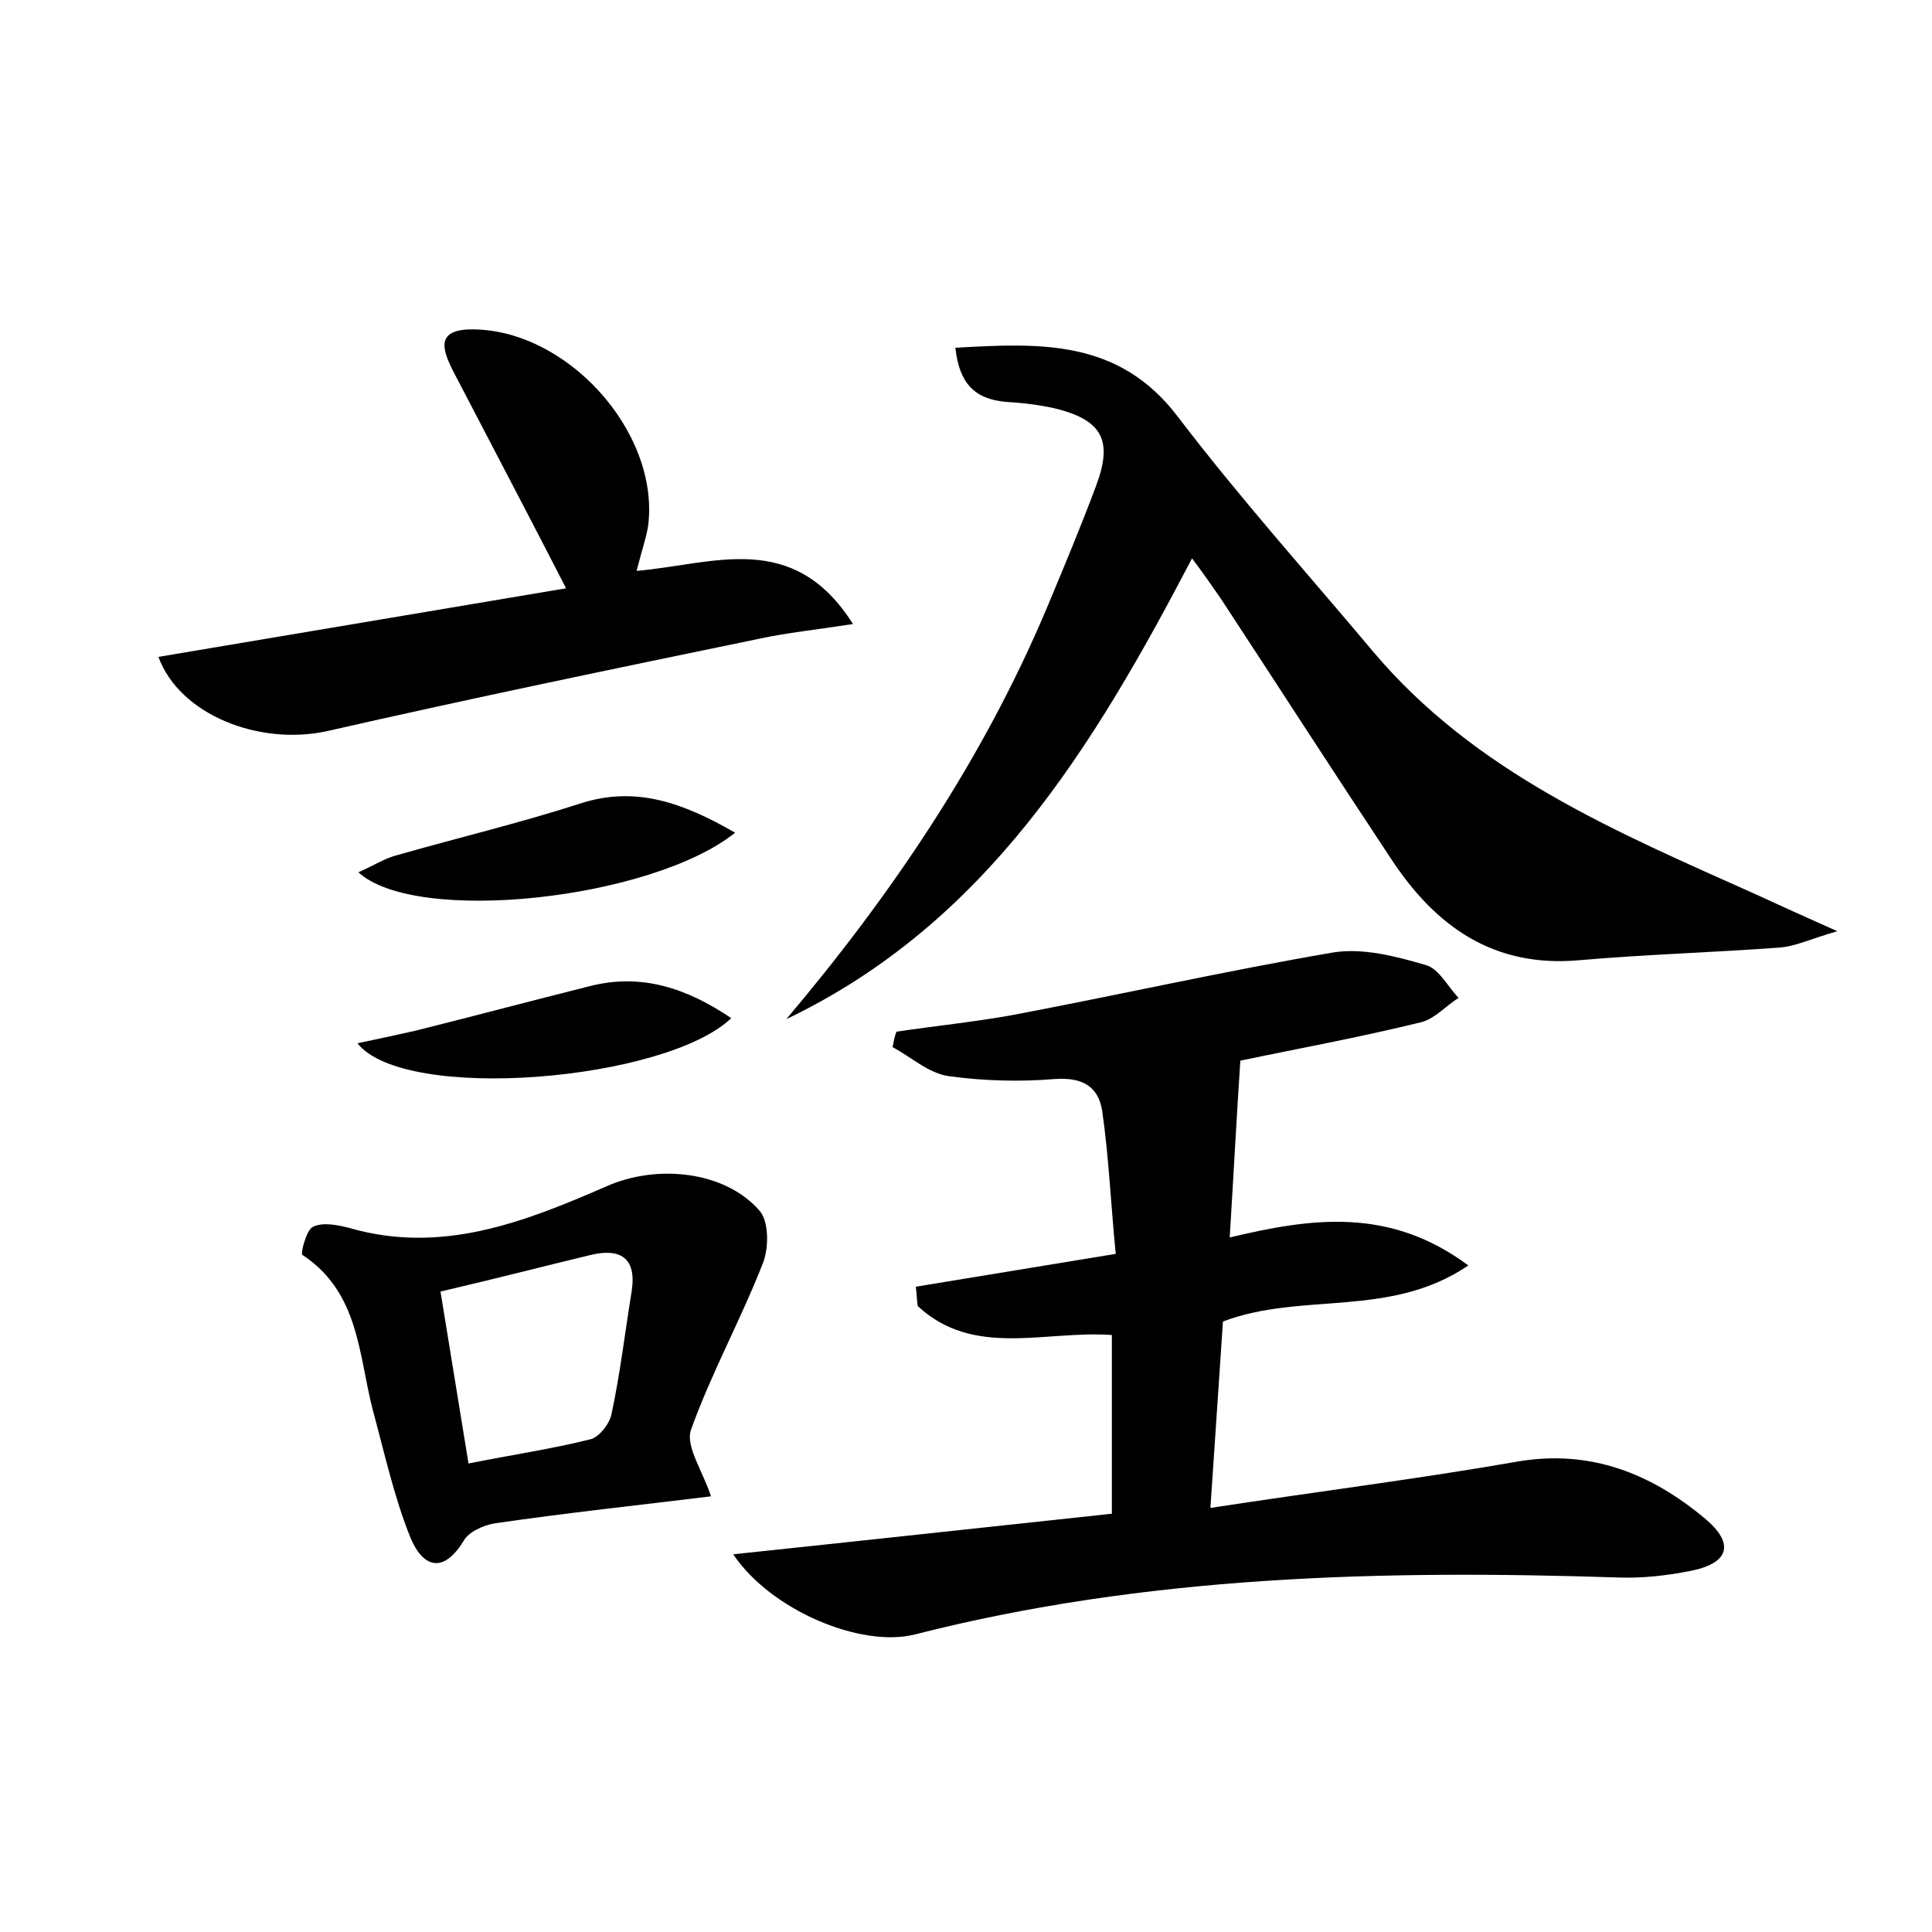 <?xml version="1.0" encoding="utf-8"?>
<!-- Generator: Adobe Illustrator 22.0.0, SVG Export Plug-In . SVG Version: 6.00 Build 0)  -->
<svg version="1.1" id="图层_1" xmlns="http://www.w3.org/2000/svg" xmlns:xlink="http://www.w3.org/1999/xlink" x="0px" y="0px"
	 viewBox="0 0 200 200" style="enable-background:new 0 0 200 200;" xml:space="preserve">
<style type="text/css">
	.st1{fill:#010000;}
	.st4{fill:#fbfafc;}
</style>
<g>
	
	<path d="M75.9,160.9c13.3-1.4,26.1-2.8,39.2-4.2c0-6.3,0-12.3,0-18.5c-6.9-0.5-14.3,2.4-20.1-3c-0.1-0.7-0.1-1.3-0.2-2
		c6.7-1.1,13.4-2.2,20.7-3.4c-0.5-5-0.7-9.9-1.4-14.8c-0.4-2.5-2-3.5-4.9-3.3c-3.6,0.3-7.4,0.2-11-0.3c-2.1-0.3-3.9-2-5.8-3
		c0.1-0.5,0.2-1.1,0.4-1.6c4-0.6,8-1,11.9-1.7c11.1-2.1,22.2-4.6,33.3-6.5c3.1-0.5,6.5,0.4,9.6,1.3c1.4,0.4,2.3,2.3,3.4,3.4
		c-1.3,0.8-2.4,2.1-3.8,2.5c-6.5,1.6-13.1,2.8-18.8,4c-0.4,6-0.7,11.8-1.1,18.3c8.4-2,16.5-3.2,24.7,2.9c-8.1,5.5-17.2,2.7-25.4,5.8
		c-0.4,5.9-0.8,12-1.3,19.3c11.1-1.7,21.5-3,31.8-4.8c7.6-1.3,13.9,1.3,19.4,5.9c3.1,2.6,2.5,4.6-1.4,5.4c-2.5,0.5-5.1,0.8-7.6,0.7
		c-24.5-0.8-48.9-0.2-72.8,5.9C89.1,170.6,79.8,166.7,75.9,160.9z"/>
	<path d="M81.4,105.5c10.9-12.9,20.3-26.8,26.9-42.4c1.8-4.3,3.6-8.6,5.2-12.9c1.7-4.6,0.6-6.7-4.2-7.9c-1.7-0.4-3.5-0.6-5.2-0.7
		c-3.2-0.3-4.8-1.9-5.2-5.6c8.8-0.5,16.9-0.9,23,7.1c6.4,8.4,13.4,16.2,20.2,24.3c10.6,12.6,25.2,18.7,39.7,25.2
		c2.4,1.1,4.8,2.2,8.4,3.8c-2.8,0.8-4.4,1.6-6.1,1.7c-6.8,0.5-13.7,0.7-20.6,1.3c-8.9,0.8-14.9-3.5-19.5-10.5
		c-5.9-8.9-11.7-17.9-17.6-26.9c-0.9-1.3-1.8-2.6-3-4.2C113.2,77.3,102.1,95.6,81.4,105.5z"/>
	<path d="M65.9,59.1c8-0.7,16.2-4.3,22.4,5.5c-3.9,0.6-6.8,0.9-9.6,1.5c-15,3.1-30,6.2-44.9,9.6C26.8,77.2,18.6,74,16.4,68
		c14.3-2.4,28.5-4.8,42.2-7.1c-3.9-7.6-7.8-15-11.7-22.5c-1-2-1.9-4.2,1.7-4.3c9.9-0.2,19.7,10.5,18.5,20.3
		C66.9,55.7,66.4,57.1,65.9,59.1z"/>
	<path d="M73.6,154.9c-7.3,0.9-14.9,1.7-22.4,2.8c-1.2,0.2-2.7,0.9-3.2,1.8c-2.2,3.6-4.3,2.6-5.5-0.3c-1.7-4.2-2.7-8.8-3.9-13.2
		c-1.5-5.8-1.4-12.2-7.3-16.1c-0.2-0.1,0.4-2.6,1.1-2.9c1-0.5,2.5-0.2,3.7,0.1c9.6,2.8,18.2-0.6,26.7-4.3c5.2-2.3,12.2-1.6,15.8,2.5
		c1,1.1,1,3.8,0.4,5.4c-2.3,5.9-5.4,11.5-7.5,17.4C71,149.8,72.8,152.4,73.6,154.9z M45.6,133.7c1,6.1,1.9,11.7,2.9,17.8
		c4.5-0.9,8.6-1.5,12.6-2.5c0.9-0.2,2-1.6,2.2-2.6c0.9-4.2,1.4-8.5,2.1-12.8c0.5-3.4-1.2-4.4-4.2-3.7
		C56.2,131.1,51.2,132.4,45.6,133.7z"/>
	<path d="M76.1,86.2c-8.6,6.9-33,9.6-39,4.1c1.6-0.7,2.8-1.5,4.1-1.8c6.3-1.8,12.6-3.3,18.8-5.3C65.8,81.3,70.7,83.1,76.1,86.2z"/>
	<path d="M37,108c2.4-0.5,4.2-0.9,6-1.3c6-1.5,12-3.1,18-4.6c5.4-1.4,10.1,0.2,14.7,3.3C68.9,111.9,41.9,114.2,37,108z"/>
	
</g>
</svg>
